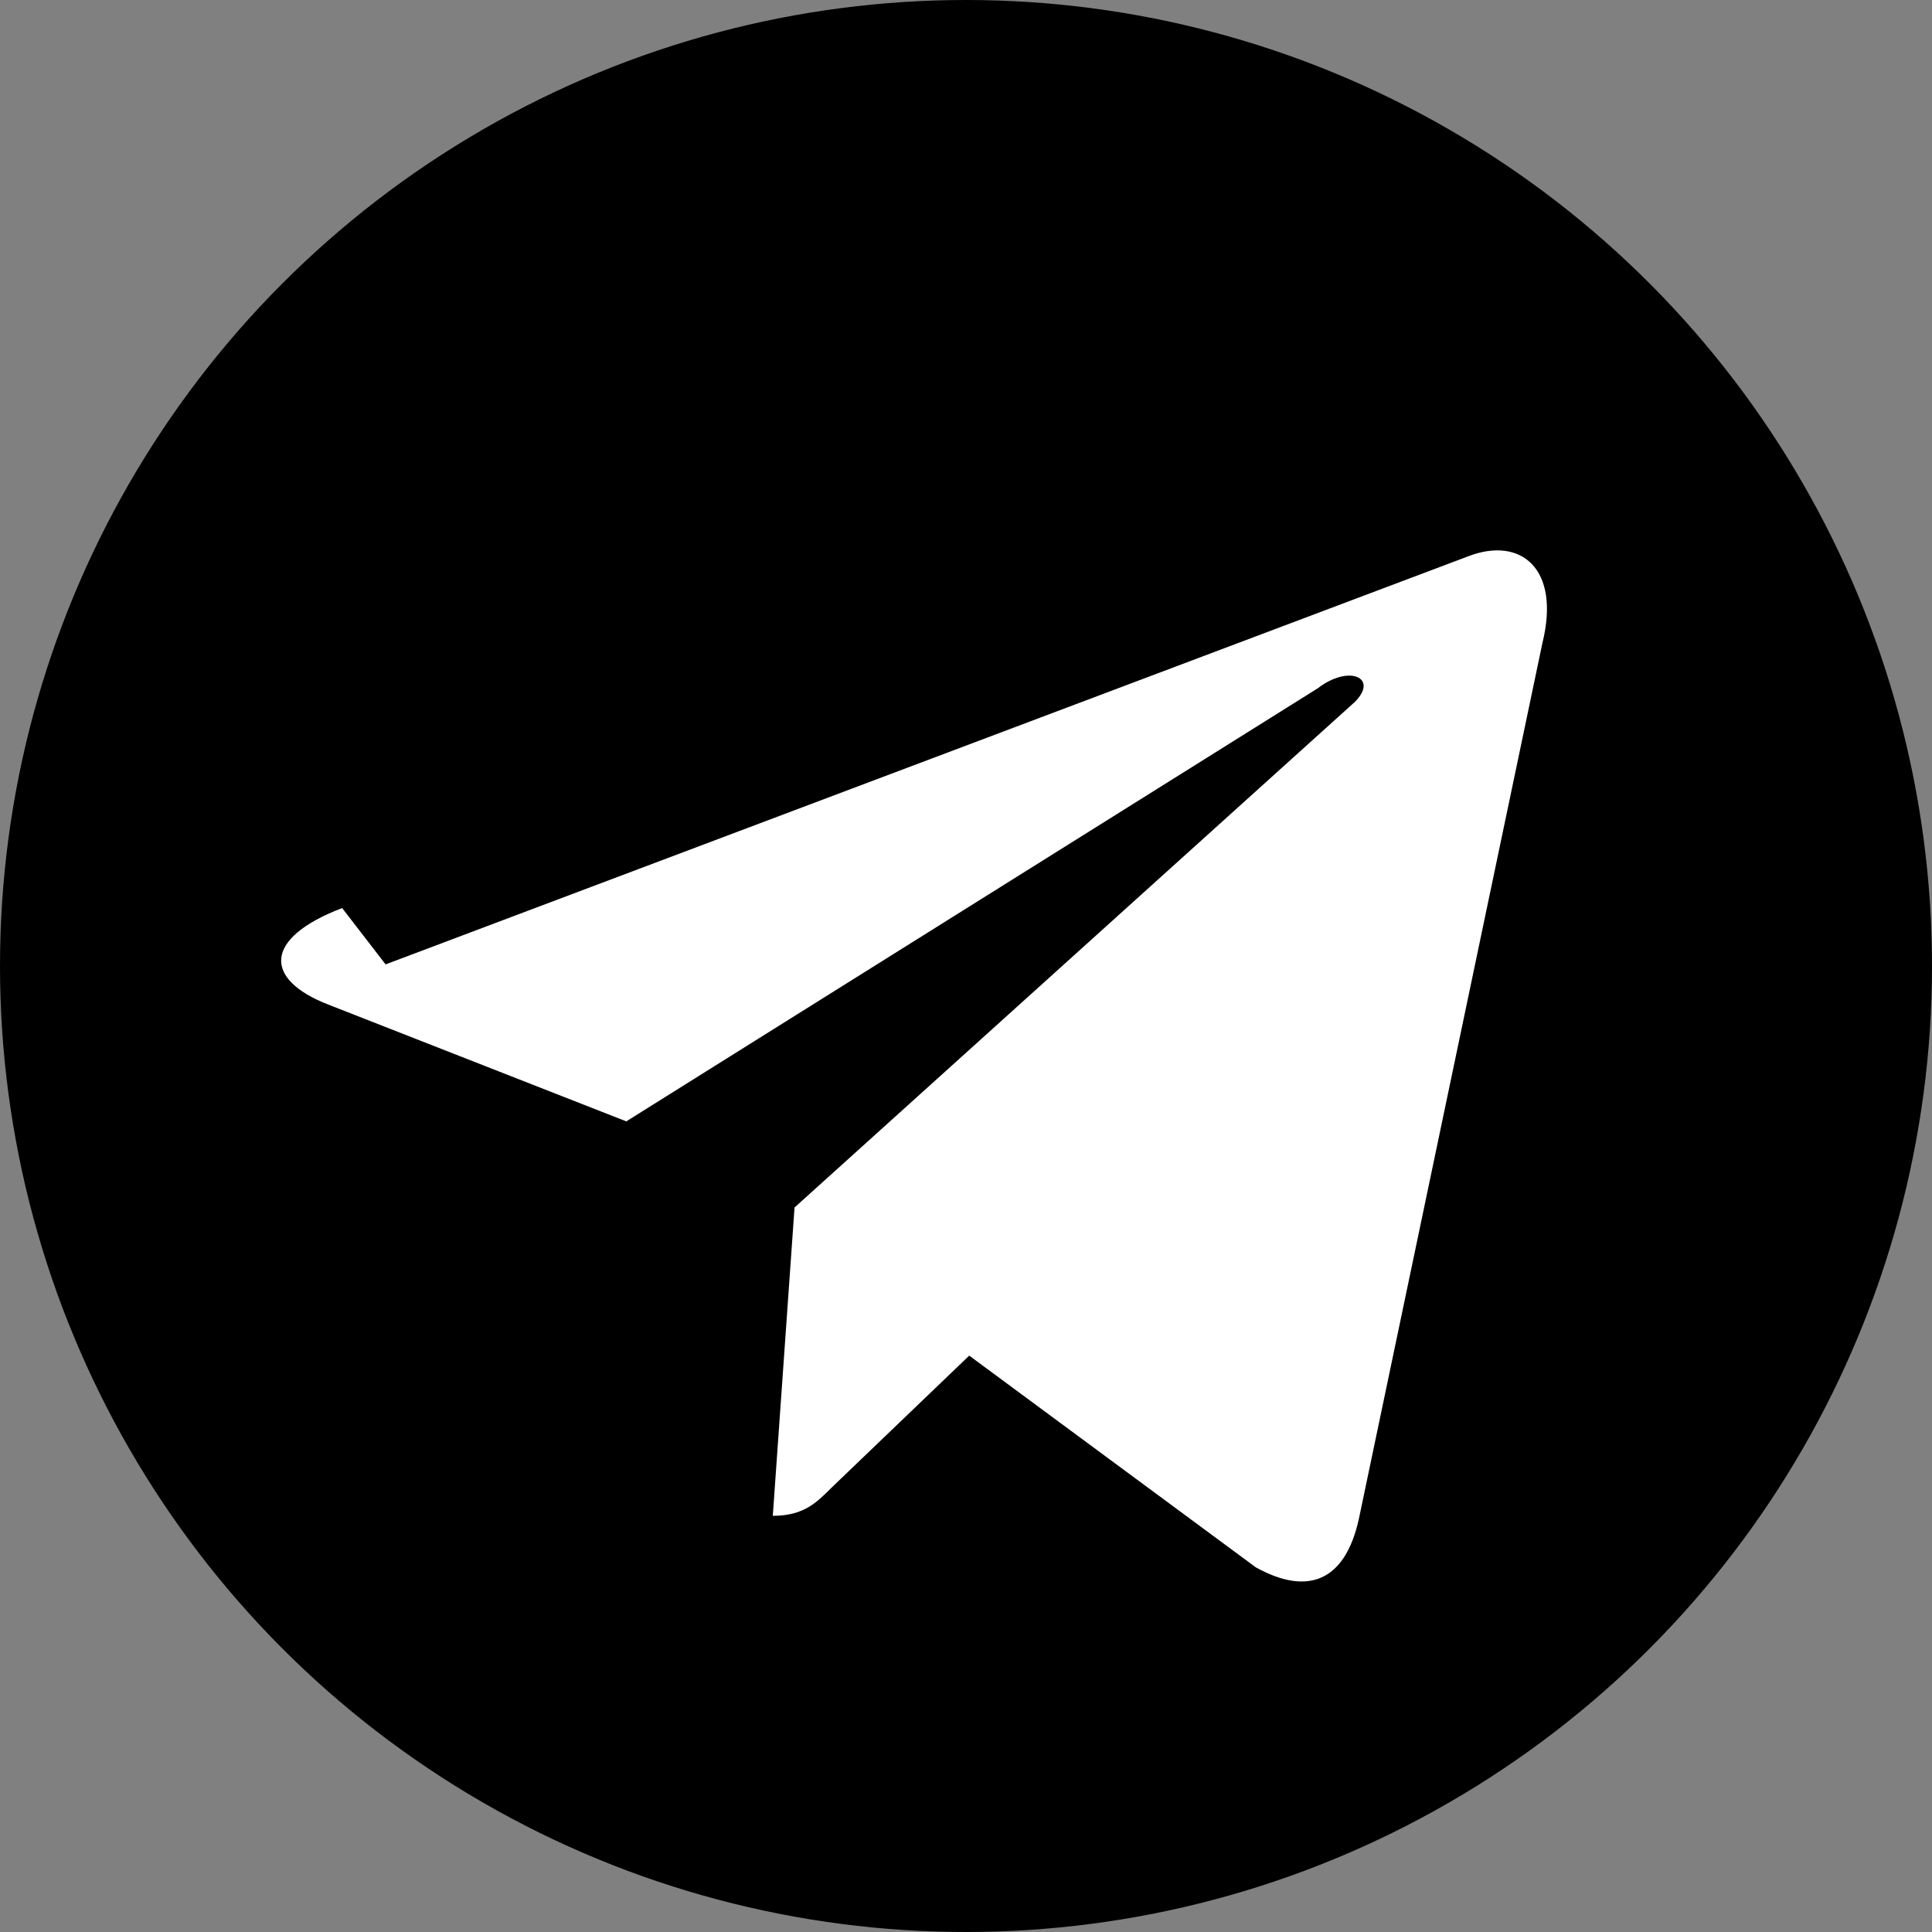 <!-- Save this as telegram-logo.svg -->
<svg xmlns="http://www.w3.org/2000/svg" viewBox="0 0 2400 2400">
  <rect x="0" y="0" width="2400" height="2400" fill="#808080" stroke="none"/>
  <circle cx="1200" cy="1200" r="1200" fill="#000"/>
  <path d="M479 1198l1345-507c65-25 115 15 92 108l-228 1088c-17 77-63 96-128 60l-356-263-171 164c-19 19-35 35-73 35l27-383 696-628c30-30-7-47-46-17l-859 538-370-145c-80-31-82-82 17-120z" fill="#fff"/>
</svg>
